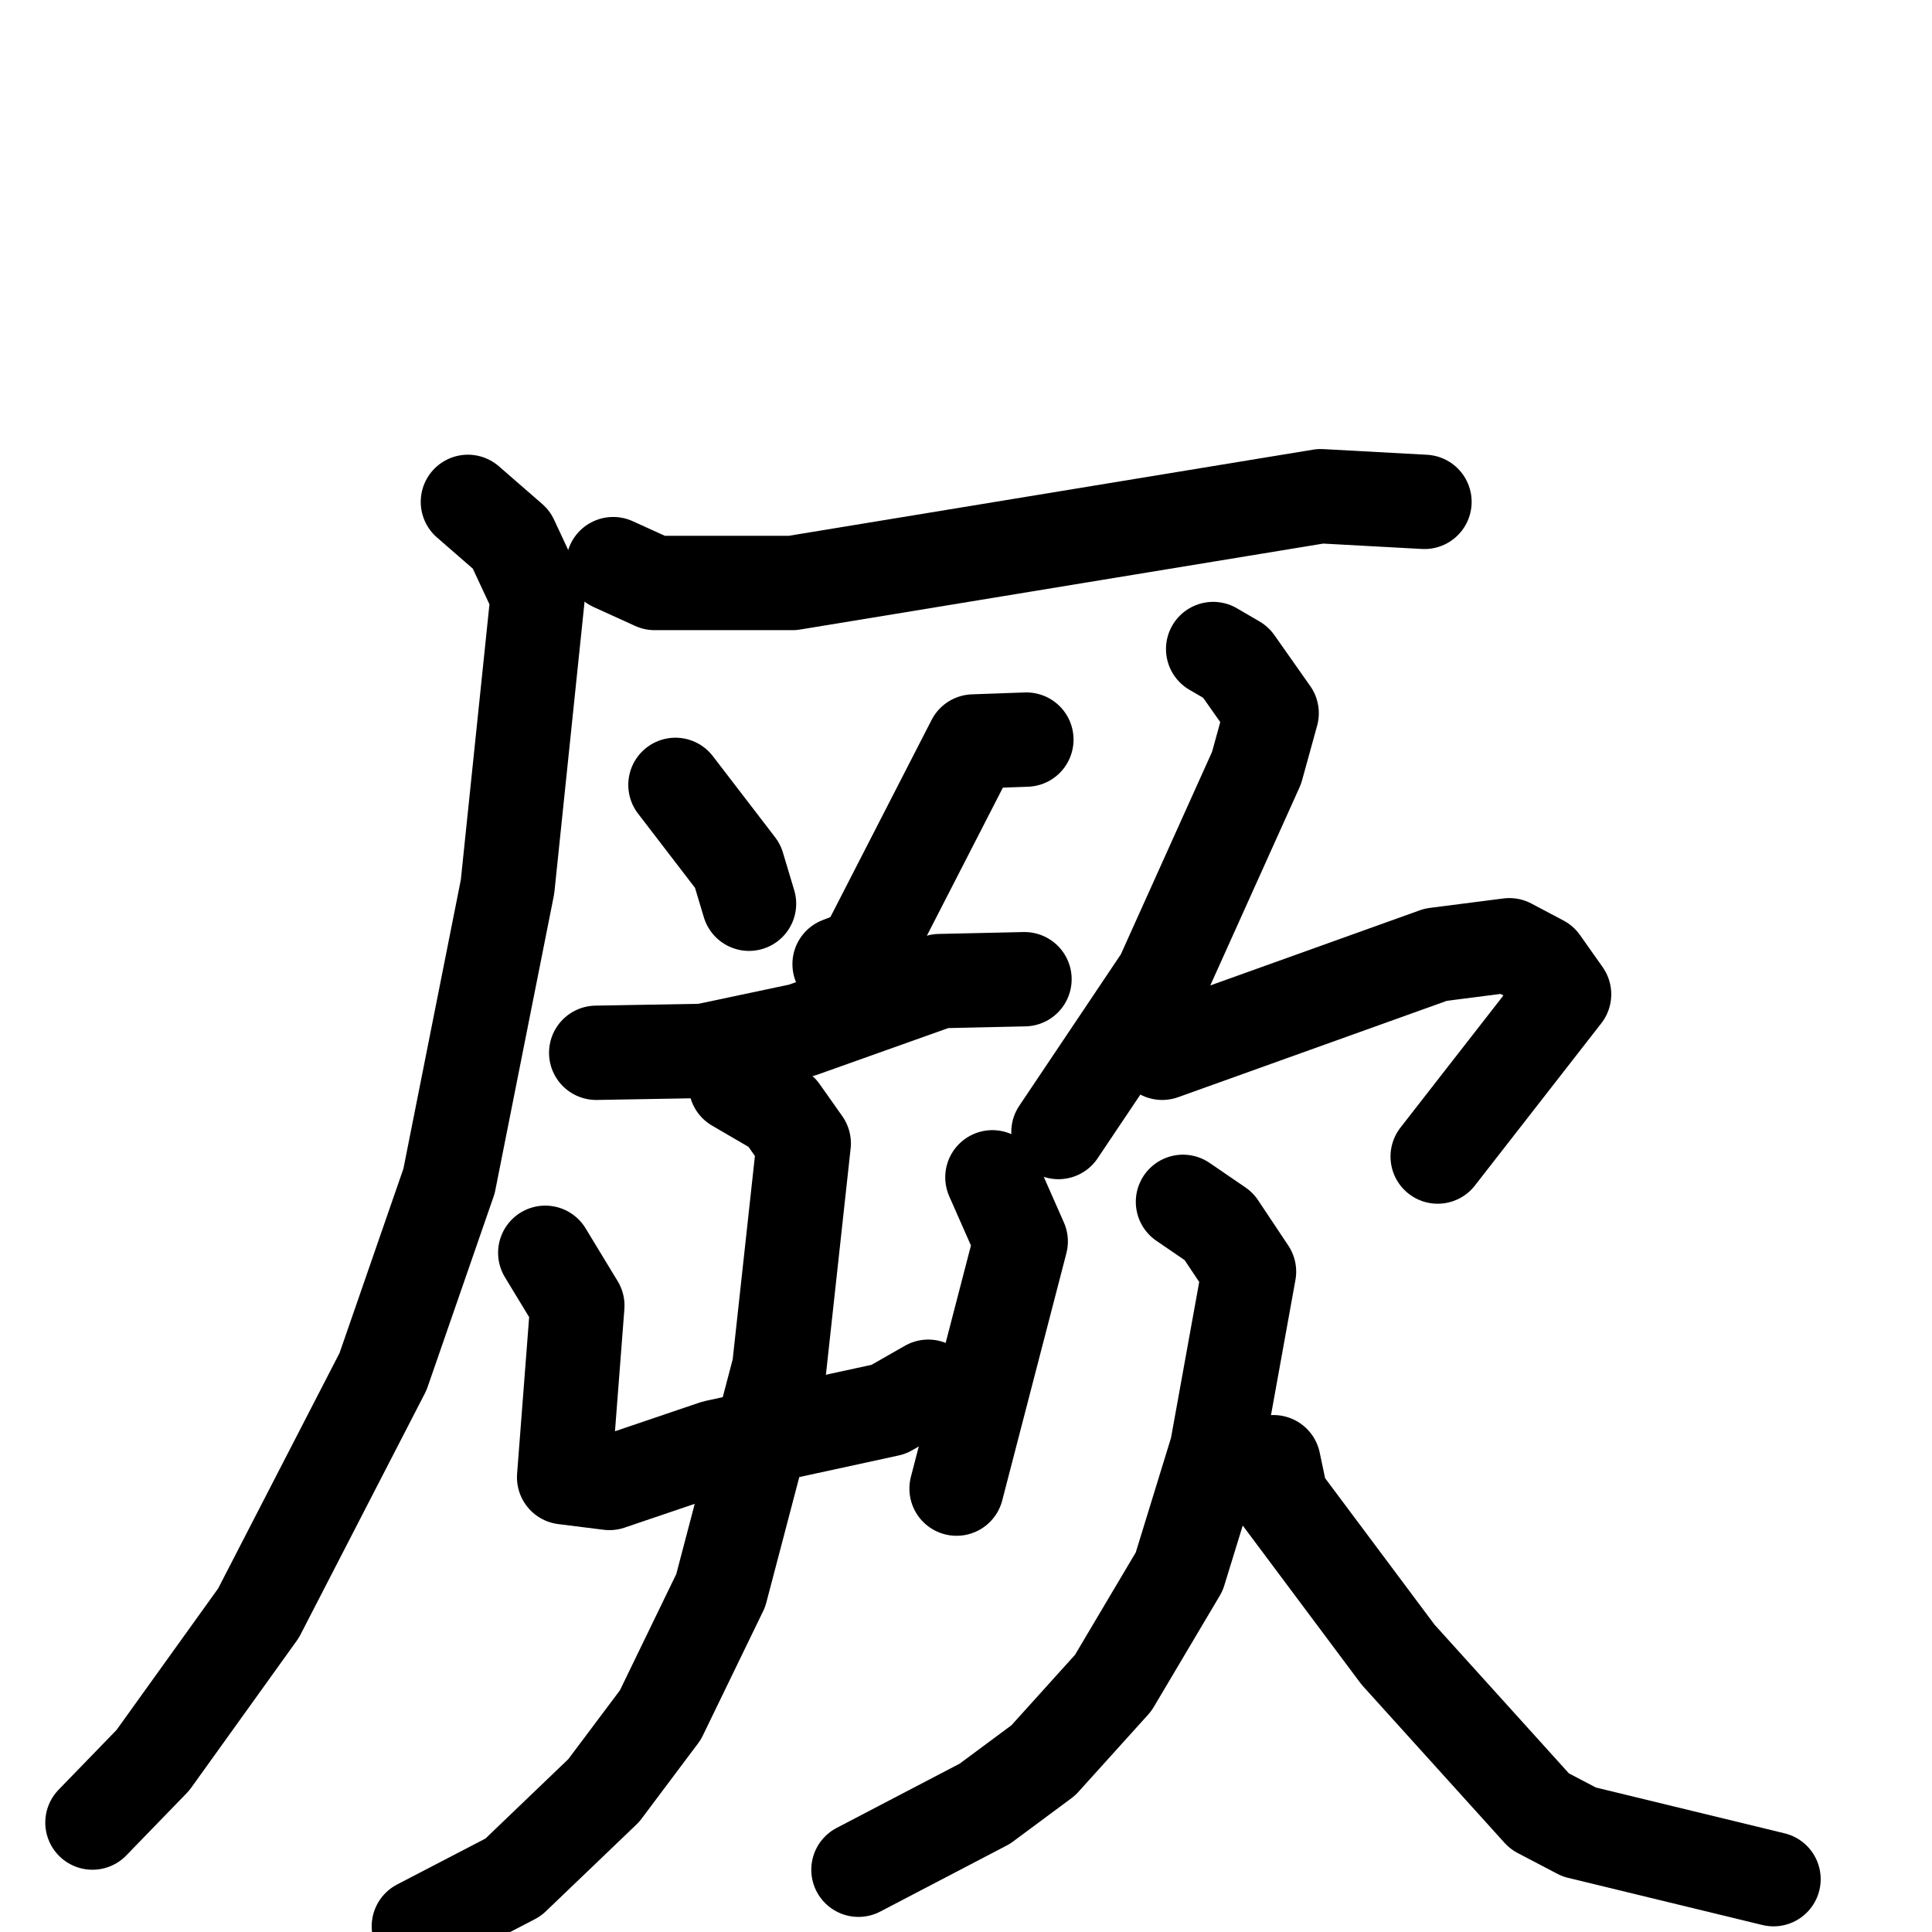 <svg xmlns="http://www.w3.org/2000/svg" viewBox="0 0 1024 1024">
  <g style="fill:none;stroke:#000000;stroke-width:50;stroke-linecap:round;stroke-linejoin:round;" transform="scale(1, 1) translate(0, 0)">
    <path d="M 325.0,299.0 L 347.0,309.0 L 420.0,309.0 L 700.0,263.0 L 755.0,266.0"/>
    <path d="M 248.0,266.0 L 271.0,286.0 L 285.0,316.0 L 269.0,470.0 L 238.0,626.0 L 203.0,727.0 L 137.0,855.0 L 81.0,933.0 L 49.0,966.0"/>
    <path d="M 358.0,416.0 L 391.0,459.0 L 397.0,479.0"/>
    <path d="M 544.0,392.0 L 516.0,393.0 L 458.0,506.0 L 445.0,511.0"/>
    <path d="M 316.0,558.0 L 373.0,557.0 L 425.0,546.0 L 498.0,520.0 L 543.0,519.0"/>
    <path d="M 289.0,664.0 L 306.0,692.0 L 299.0,783.0 L 323.0,786.0 L 379.0,767.0 L 471.0,747.0 L 492.0,735.0"/>
    <path d="M 526.0,624.0 L 541.0,658.0 L 507.0,789.0"/>
    <path d="M 390.0,575.0 L 414.0,589.0 L 426.0,606.0 L 413.0,725.0 L 382.0,843.0 L 350.0,909.0 L 320.0,949.0 L 272.0,995.0 L 222.0,1021.0"/>
    <path d="M 643.0,344.0 L 655.0,351.0 L 674.0,378.0 L 666.0,407.0 L 616.0,518.0 L 561.0,600.0"/>
    <path d="M 616.0,558.0 L 761.0,506.0 L 800.0,501.0 L 817.0,510.0 L 829.0,527.0 L 762.0,613.0"/>
    <path d="M 627.0,637.0 L 646.0,650.0 L 662.0,674.0 L 645.0,768.0 L 625.0,833.0 L 590.0,892.0 L 553.0,933.0 L 522.0,956.0 L 455.0,991.0"/>
    <path d="M 675.0,775.0 L 679.0,794.0 L 741.0,877.0 L 816.0,960.0 L 837.0,971.0 L 940.0,996.0"/>
  </g>
</svg>
